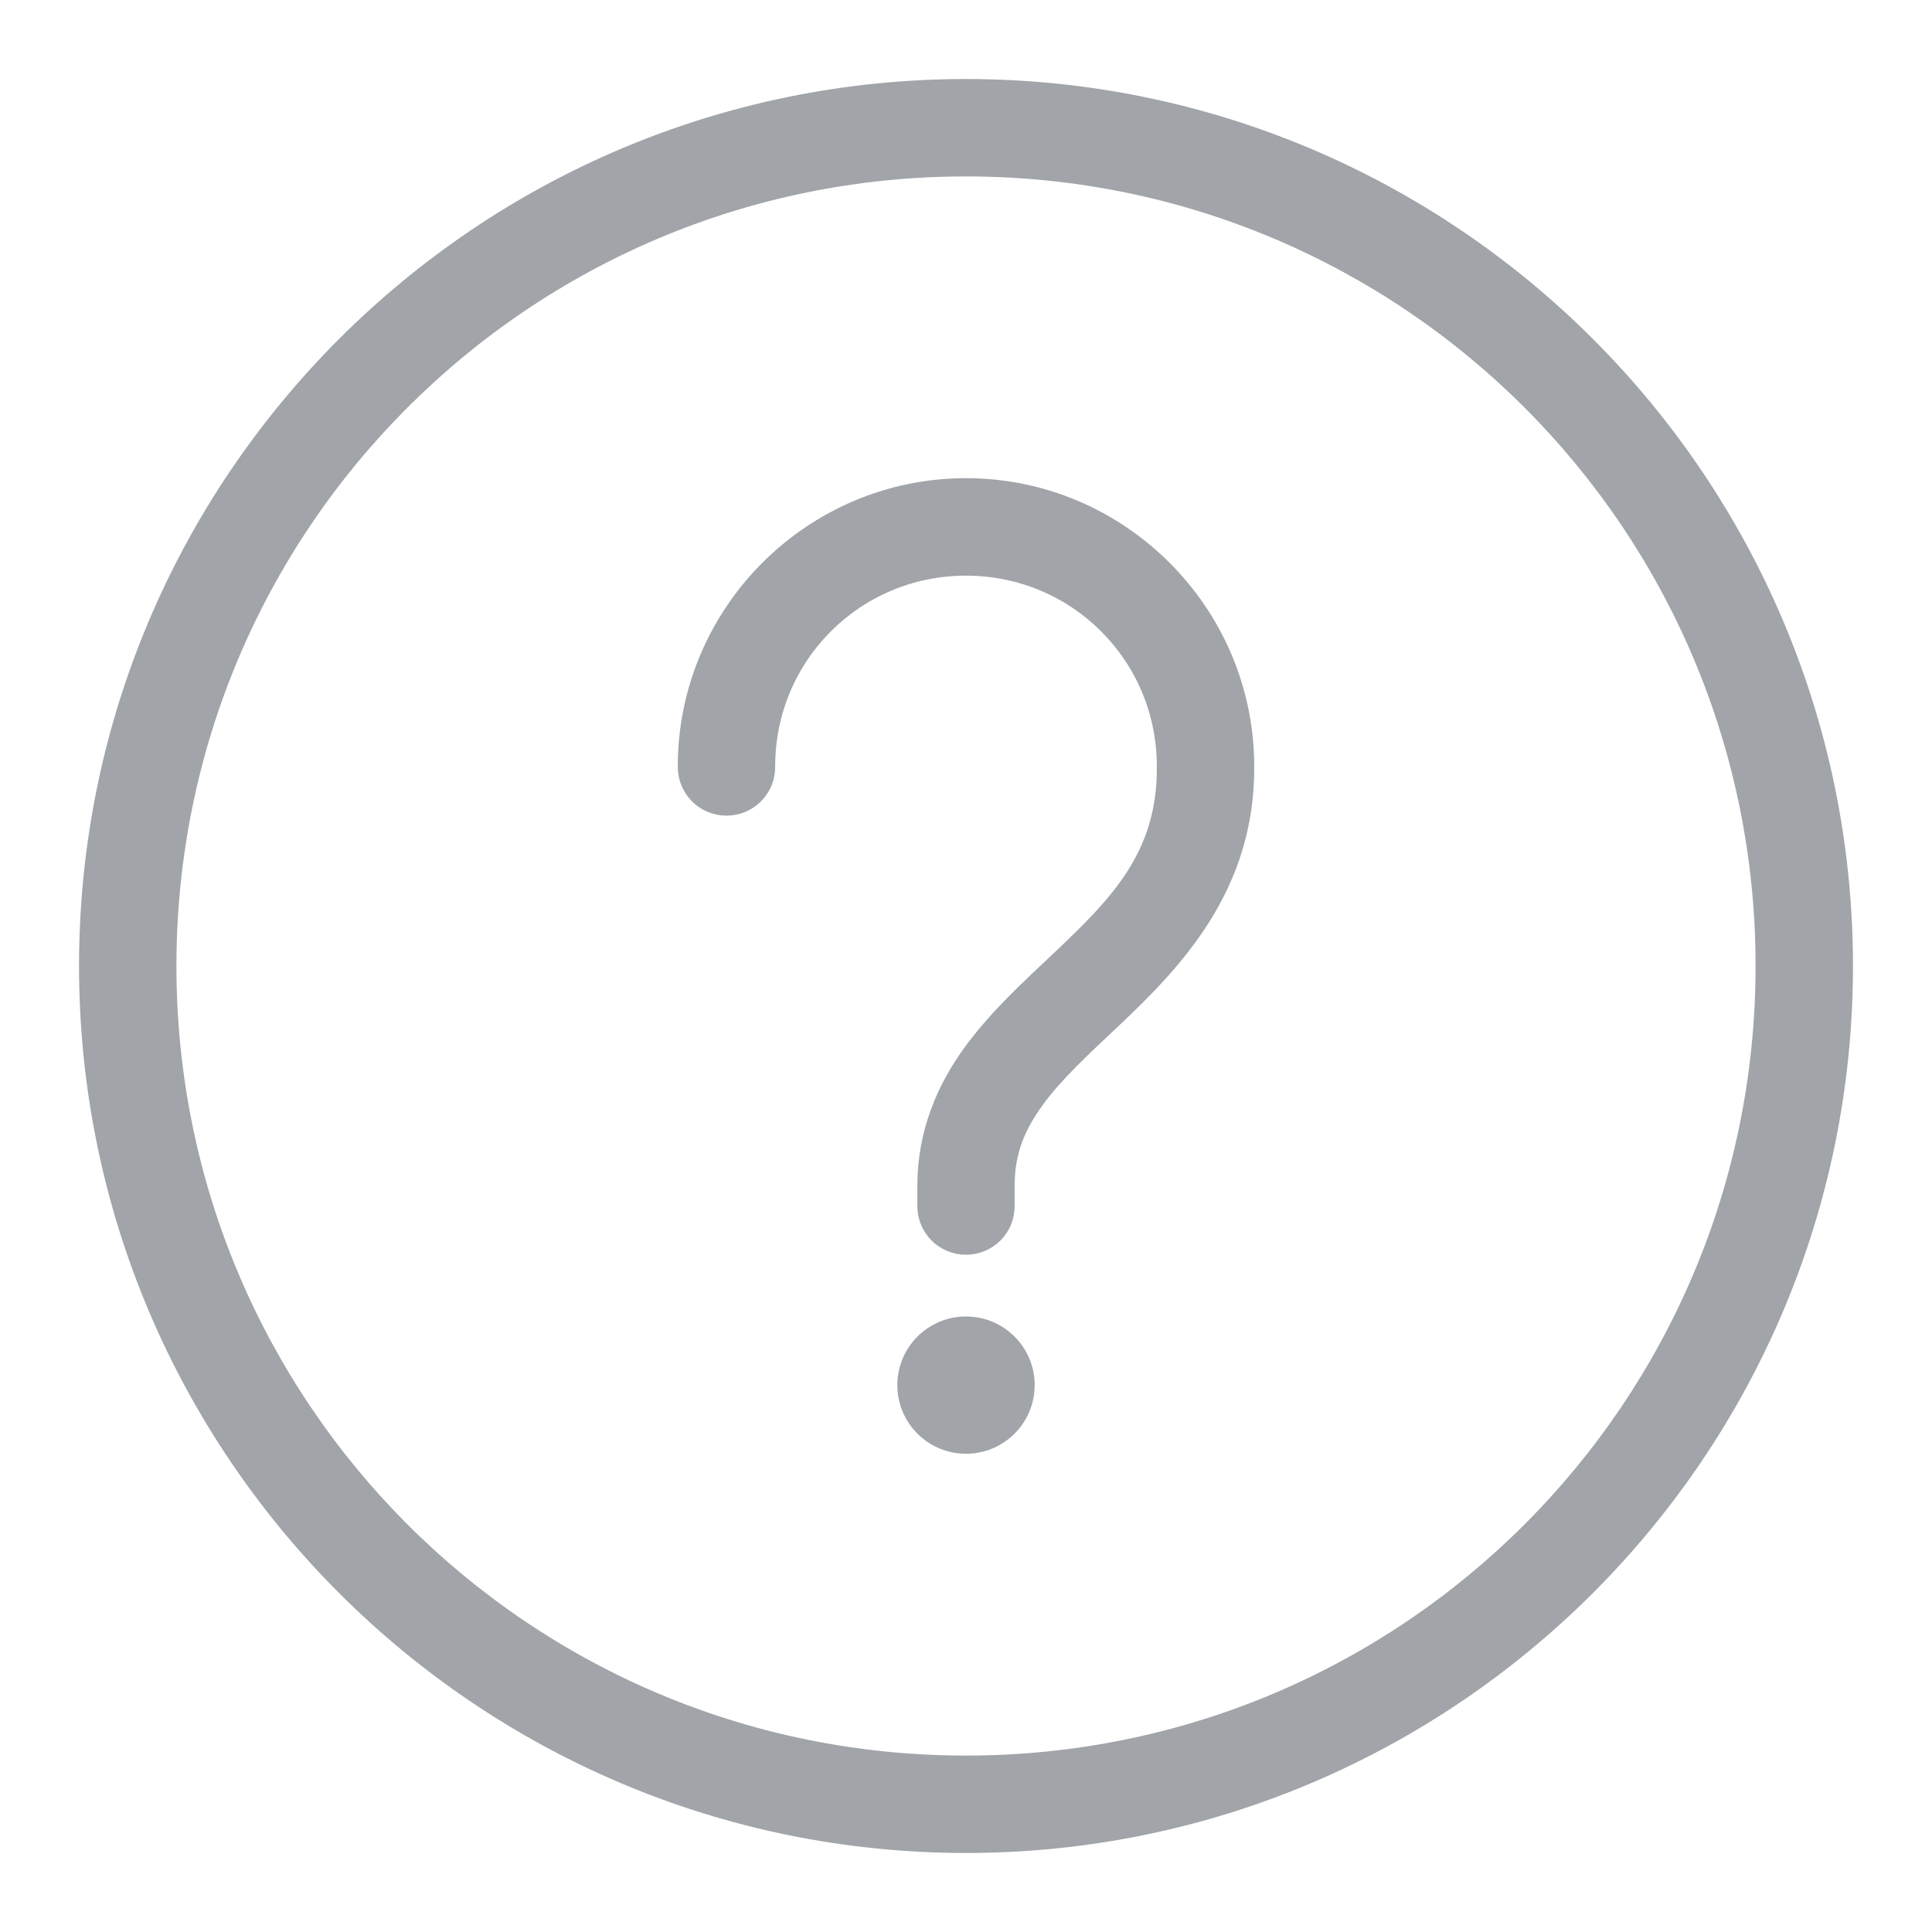 <svg width="22" height="22" viewBox="0 0 22 22" fill="none" xmlns="http://www.w3.org/2000/svg">
<path d="M11 1C5.483 1 1 5.483 1 11C1 16.517 5.483 21 11 21C16.517 21 21 16.517 21 11C21 5.483 16.517 1 11 1ZM11 1.909C16.026 1.909 20.091 5.974 20.091 11C20.091 16.026 16.026 20.091 11 20.091C5.974 20.091 1.909 16.026 1.909 11C1.909 5.974 5.974 1.909 11 1.909ZM11 5.545C9.248 5.545 7.818 6.975 7.818 8.727C7.817 8.788 7.828 8.847 7.851 8.903C7.873 8.959 7.907 9.01 7.949 9.053C7.991 9.096 8.042 9.13 8.097 9.153C8.153 9.176 8.212 9.188 8.273 9.188C8.333 9.188 8.393 9.176 8.448 9.153C8.504 9.13 8.554 9.096 8.596 9.053C8.639 9.01 8.672 8.959 8.695 8.903C8.717 8.847 8.728 8.788 8.727 8.727C8.727 7.467 9.739 6.455 11 6.455C12.261 6.455 13.273 7.467 13.273 8.727C13.282 9.748 12.733 10.298 12.058 10.936C11.721 11.255 11.36 11.581 11.064 11.987C10.768 12.393 10.546 12.9 10.546 13.5V13.727C10.545 13.787 10.556 13.847 10.578 13.903C10.601 13.959 10.634 14.01 10.676 14.053C10.719 14.096 10.769 14.13 10.825 14.153C10.88 14.176 10.94 14.188 11 14.188C11.06 14.188 11.12 14.176 11.175 14.153C11.231 14.13 11.281 14.096 11.324 14.053C11.366 14.01 11.399 13.959 11.422 13.903C11.444 13.847 11.455 13.787 11.454 13.727V13.5C11.454 13.111 11.577 12.82 11.796 12.52C12.014 12.219 12.336 11.924 12.683 11.597C13.376 10.942 14.191 10.092 14.182 8.727C14.182 8.725 14.182 8.723 14.182 8.72C14.178 6.972 12.749 5.545 11 5.545ZM11 15.091C10.623 15.091 10.318 15.396 10.318 15.773C10.318 16.149 10.623 16.454 11 16.454C11.377 16.454 11.682 16.149 11.682 15.773C11.682 15.396 11.377 15.091 11 15.091Z" fill="#A1A4A8" stroke="#A1A4A8" stroke-width="0.2"/>
</svg>
